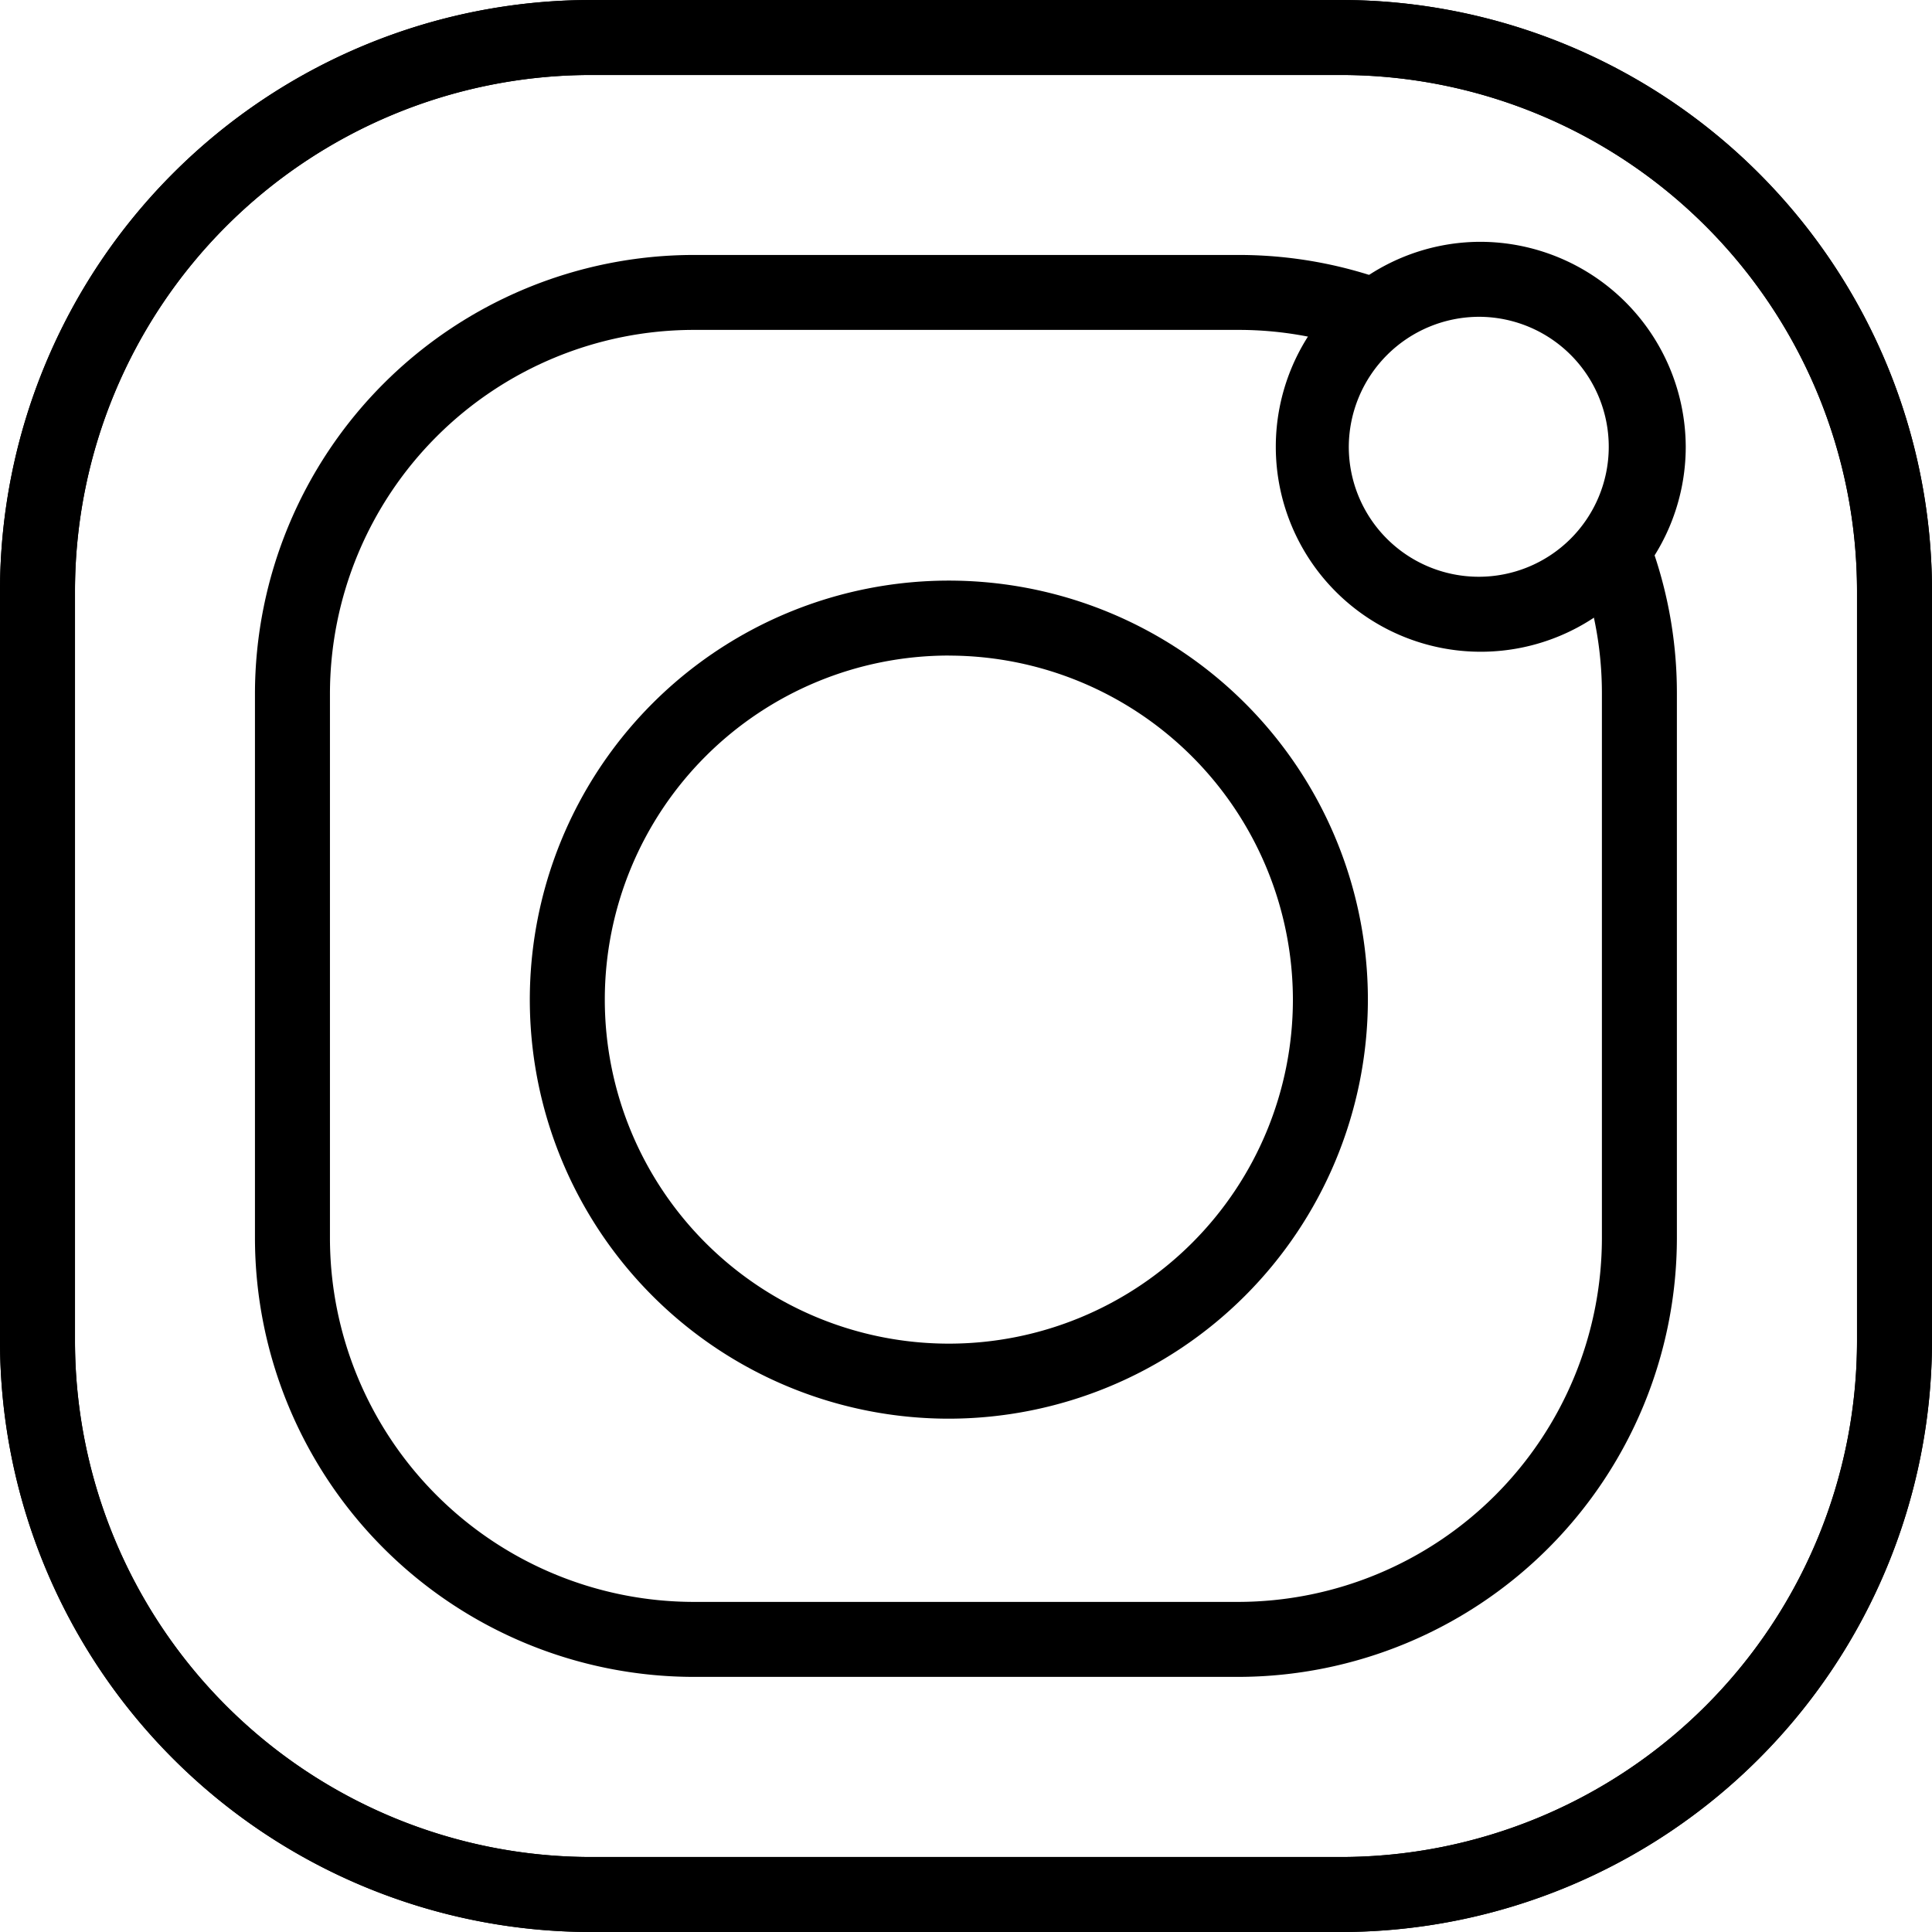 <svg class="icon icon--headerdeco11" viewBox="0 0 386.46 386.46">
    <path class="cls-1"
          d="M268.3,386.46H118.16A118.29,118.29,0,0,1,0,268.3V118.16A118.29,118.29,0,0,1,118.16,0H268.3A118.3,118.3,0,0,1,386.46,118.16V268.3A118.29,118.29,0,0,1,268.3,386.46ZM118.16,15A103.28,103.28,0,0,0,15,118.16V268.3A103.28,103.28,0,0,0,118.16,371.46H268.3A103.28,103.28,0,0,0,371.46,268.3V118.16A103.28,103.28,0,0,0,268.3,15Z"/>
    <path class="cls-1"
          d="M296,63.37a26,26,0,1,1-26.2,26,26.11,26.11,0,0,1,26.2-26m0-15a41,41,0,1,0,41.2,41,41.16,41.16,0,0,0-41.2-41Z"/>
    <path class="cls-1"
          d="M268.3,386.46H118.16A118.29,118.29,0,0,1,0,268.3V118.16A118.29,118.29,0,0,1,118.16,0H268.3A118.3,118.3,0,0,1,386.46,118.16V268.3A118.29,118.29,0,0,1,268.3,386.46ZM118.16,15A103.28,103.28,0,0,0,15,118.16V268.3A103.28,103.28,0,0,0,118.16,371.46H268.3A103.28,103.28,0,0,0,371.46,268.3V118.16A103.28,103.28,0,0,0,268.3,15Z"/>
    <path class="cls-1"
          d="M189.79,283.78A83.82,83.82,0,1,1,273.62,200,83.92,83.92,0,0,1,189.79,283.78Zm0-152.65A68.82,68.82,0,1,0,258.62,200,68.9,68.9,0,0,0,189.79,131.14Z"/>
    <path class="cls-1"
          d="M247.67,335.43H138.78A87.86,87.86,0,0,1,51,247.67V138.79A87.86,87.86,0,0,1,138.78,51H247.67a87.12,87.12,0,0,1,32.59,6.27l-5.59,13.92a72.18,72.18,0,0,0-27-5.2H138.78A72.84,72.84,0,0,0,66,138.79V247.67a72.84,72.84,0,0,0,72.76,72.76H247.67a72.84,72.84,0,0,0,72.76-72.76V138.79a72.18,72.18,0,0,0-5.24-27.12L329.1,106a87.12,87.12,0,0,1,6.33,32.74V247.67A87.86,87.86,0,0,1,247.67,335.43Z"/>
</svg>
